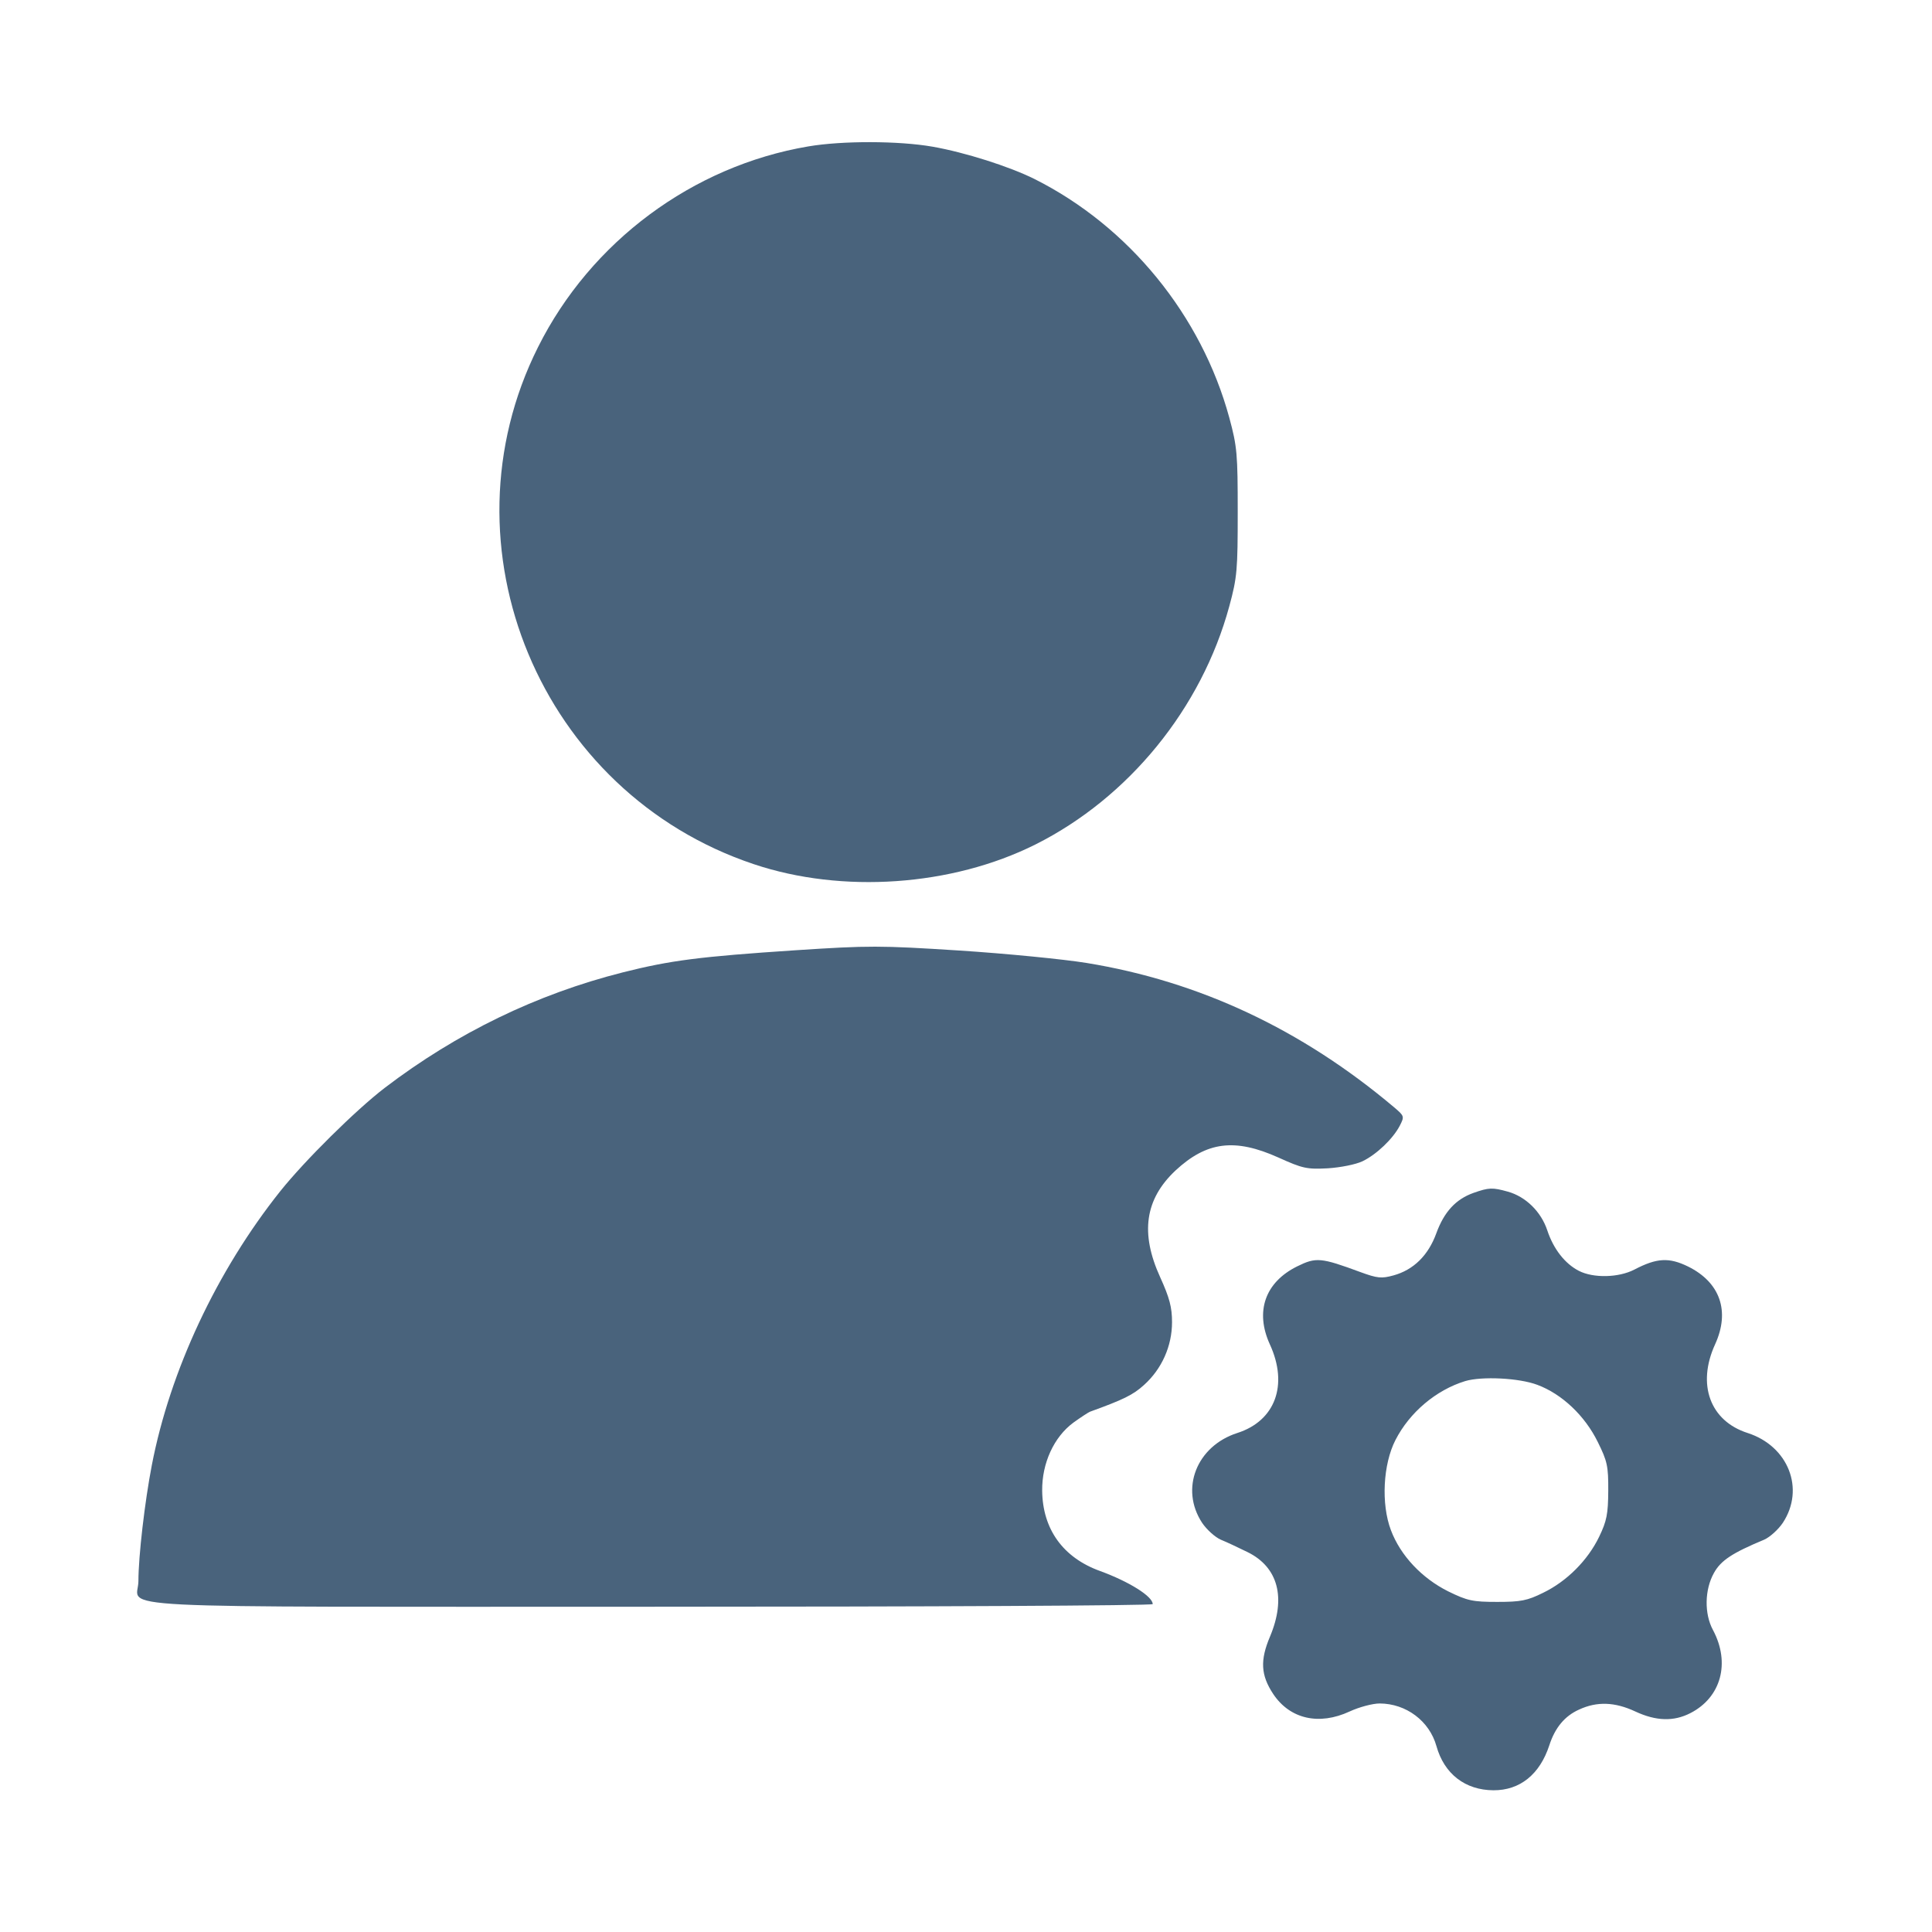 <svg xmlns="http://www.w3.org/2000/svg" fill="#49637C" viewBox="0 0 14 14"><path class="ic_m_account_settings" d="M5.857 1.061 C 5.019 1.203,4.281 1.751,3.899 2.515 C 3.173 3.963,3.916 5.745,5.462 6.262 C 6.103 6.477,6.897 6.422,7.502 6.120 C 8.179 5.781,8.707 5.133,8.908 4.393 C 8.965 4.183,8.969 4.129,8.969 3.710 C 8.969 3.291,8.965 3.237,8.908 3.027 C 8.706 2.285,8.180 1.640,7.496 1.297 C 7.313 1.206,6.992 1.104,6.758 1.063 C 6.513 1.020,6.103 1.019,5.857 1.061 M5.763 6.886 C 5.070 6.932,4.859 6.959,4.514 7.046 C 3.889 7.204,3.310 7.485,2.788 7.883 C 2.578 8.044,2.208 8.410,2.030 8.633 C 1.570 9.211,1.232 9.933,1.100 10.618 C 1.049 10.882,1.003 11.278,1.003 11.457 C 1.003 11.662,0.621 11.643,4.715 11.643 C 6.716 11.643,8.353 11.635,8.353 11.624 C 8.353 11.568,8.182 11.461,7.971 11.384 C 7.703 11.287,7.555 11.081,7.552 10.802 C 7.550 10.603,7.637 10.413,7.778 10.309 C 7.832 10.270,7.886 10.235,7.898 10.230 C 8.141 10.142,8.211 10.108,8.290 10.036 C 8.419 9.920,8.493 9.754,8.493 9.581 C 8.493 9.473,8.475 9.405,8.407 9.255 C 8.261 8.935,8.297 8.690,8.518 8.482 C 8.744 8.272,8.948 8.246,9.264 8.388 C 9.439 8.467,9.469 8.474,9.622 8.466 C 9.715 8.460,9.825 8.438,9.873 8.415 C 9.975 8.366,10.094 8.252,10.143 8.158 C 10.178 8.090,10.177 8.087,10.100 8.022 C 9.432 7.459,8.690 7.111,7.874 6.978 C 7.708 6.951,7.293 6.910,6.953 6.888 C 6.377 6.851,6.296 6.851,5.763 6.886 M10.678 8.644 C 10.549 8.690,10.465 8.781,10.408 8.937 C 10.350 9.097,10.243 9.202,10.098 9.242 C 10.011 9.266,9.981 9.263,9.858 9.218 C 9.571 9.112,9.537 9.109,9.399 9.177 C 9.167 9.292,9.093 9.504,9.202 9.742 C 9.337 10.036,9.241 10.296,8.966 10.384 C 8.671 10.479,8.549 10.789,8.711 11.035 C 8.744 11.084,8.805 11.139,8.846 11.157 C 8.888 11.174,8.975 11.215,9.040 11.247 C 9.262 11.356,9.321 11.578,9.203 11.859 C 9.130 12.031,9.136 12.139,9.226 12.275 C 9.347 12.457,9.558 12.505,9.780 12.402 C 9.849 12.370,9.947 12.344,9.998 12.344 C 10.190 12.345,10.358 12.471,10.409 12.653 C 10.465 12.854,10.617 12.972,10.822 12.973 C 11.014 12.974,11.158 12.858,11.227 12.647 C 11.268 12.520,11.338 12.435,11.443 12.388 C 11.573 12.328,11.702 12.333,11.850 12.402 C 12.000 12.472,12.128 12.476,12.249 12.414 C 12.472 12.300,12.540 12.050,12.413 11.812 C 12.349 11.694,12.352 11.519,12.420 11.398 C 12.470 11.308,12.551 11.254,12.784 11.157 C 12.825 11.139,12.886 11.084,12.919 11.035 C 13.081 10.789,12.959 10.479,12.664 10.384 C 12.392 10.297,12.295 10.033,12.428 9.742 C 12.538 9.502,12.465 9.293,12.233 9.178 C 12.094 9.110,12.006 9.115,11.843 9.200 C 11.729 9.259,11.546 9.263,11.441 9.209 C 11.340 9.157,11.257 9.051,11.212 8.915 C 11.167 8.780,11.056 8.671,10.926 8.635 C 10.815 8.604,10.789 8.605,10.678 8.644 M11.140 10.035 C 11.318 10.101,11.485 10.259,11.578 10.449 C 11.647 10.588,11.655 10.624,11.654 10.803 C 11.653 10.971,11.643 11.022,11.588 11.136 C 11.506 11.306,11.354 11.459,11.182 11.542 C 11.067 11.599,11.020 11.608,10.850 11.608 C 10.672 11.608,10.634 11.600,10.495 11.532 C 10.304 11.437,10.148 11.272,10.079 11.088 C 10.007 10.898,10.022 10.610,10.112 10.435 C 10.215 10.234,10.406 10.073,10.617 10.008 C 10.737 9.972,11.008 9.985,11.140 10.035 " stroke="none" fill-rule="evenodd" ></path></svg>